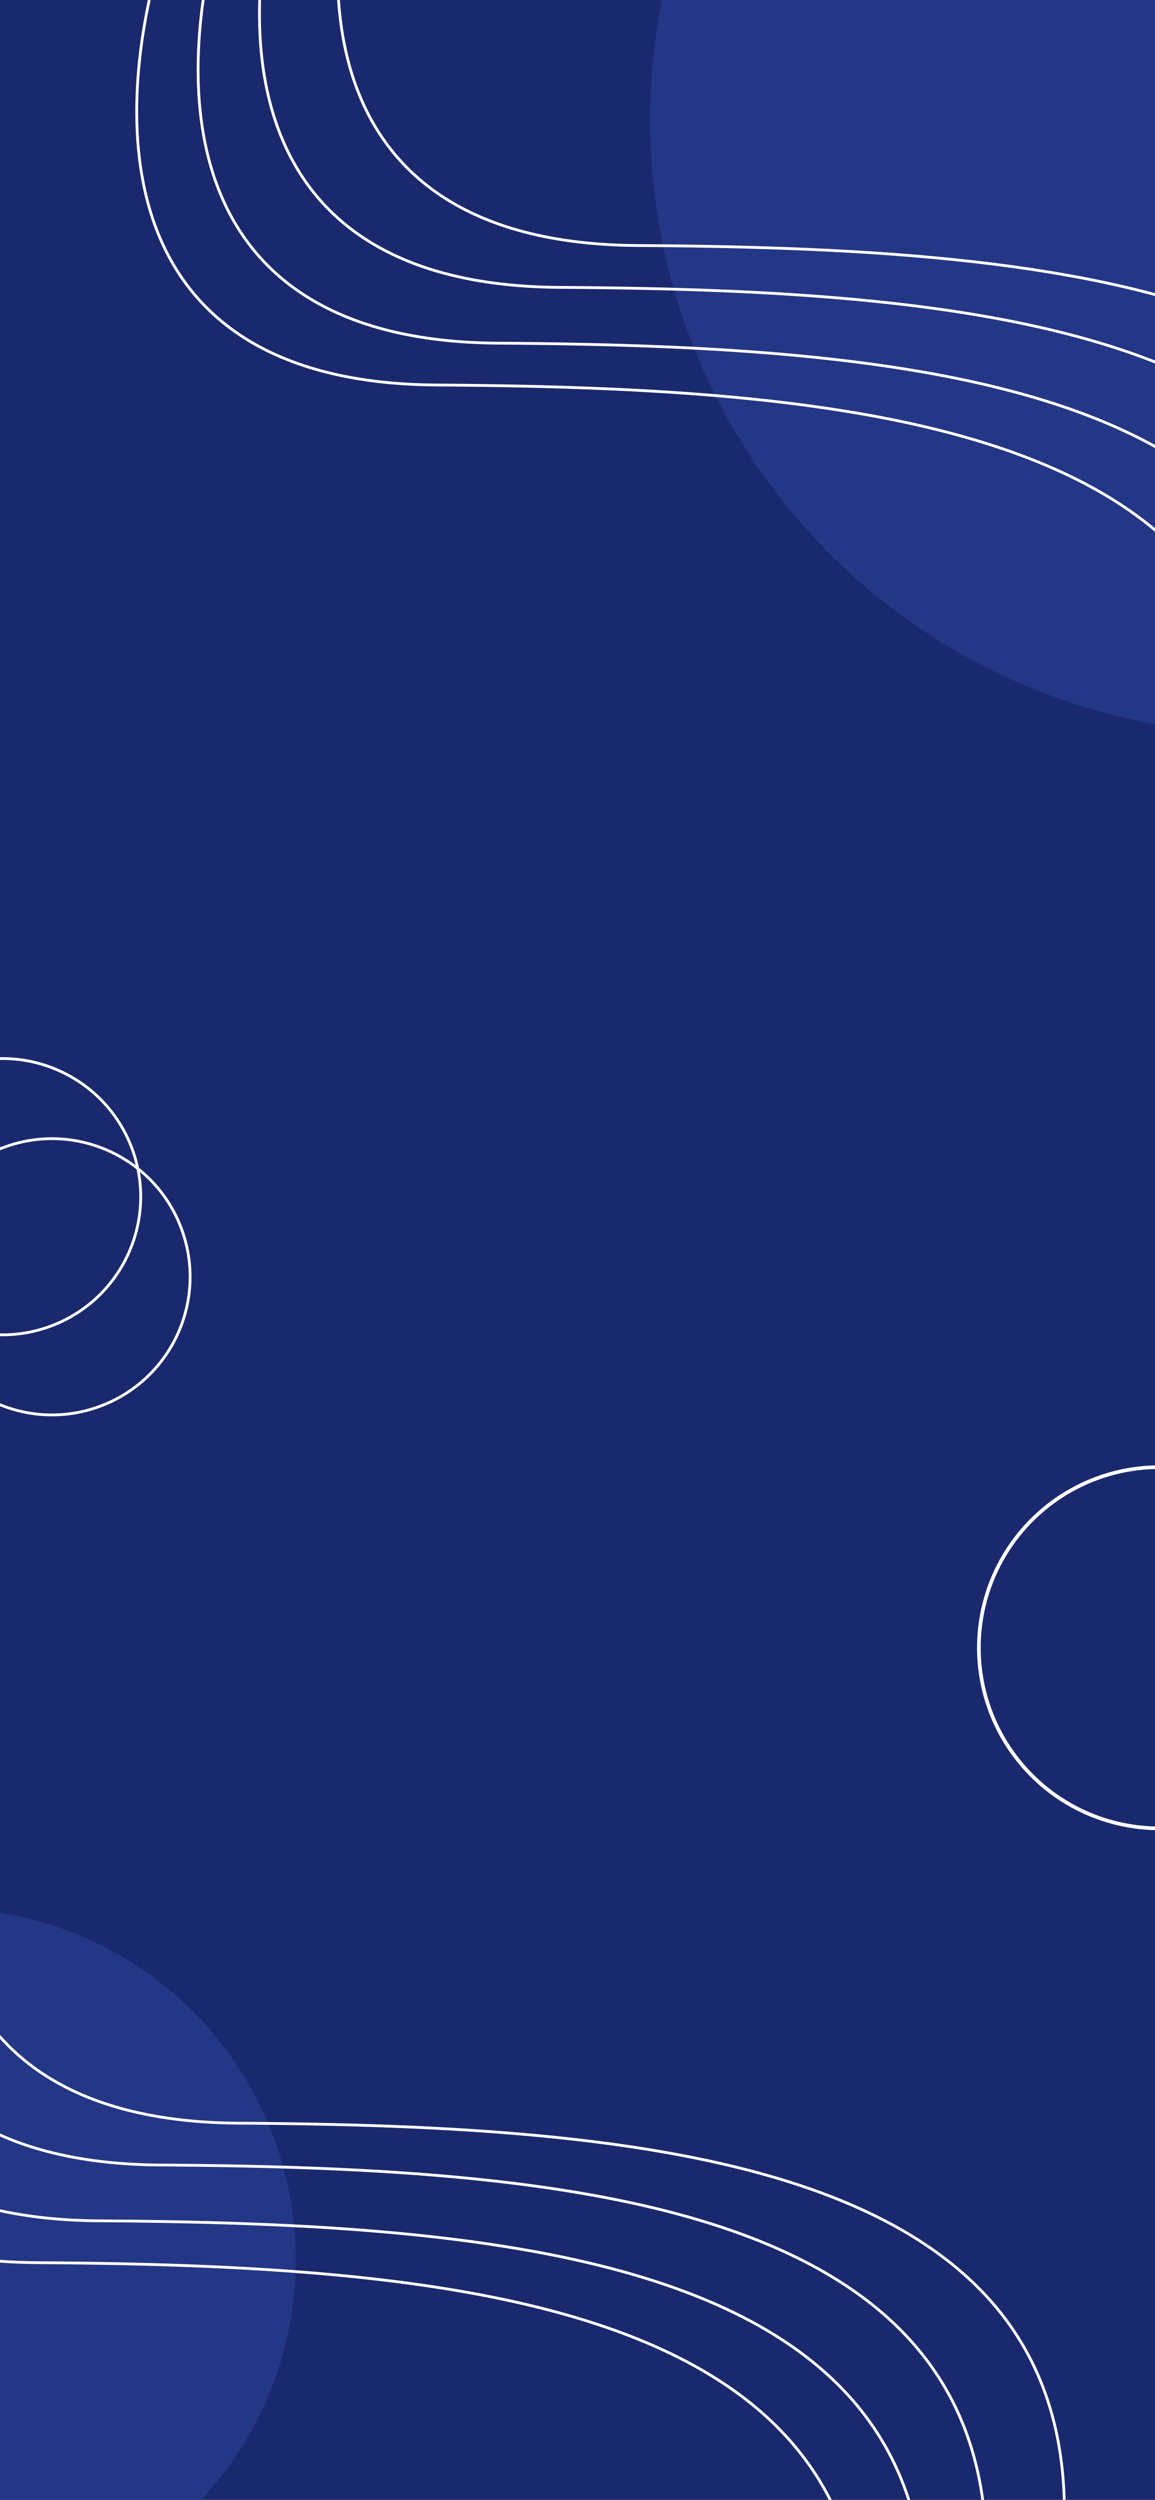 <svg width="414" height="896" viewBox="0 0 414 896" fill="none" xmlns="http://www.w3.org/2000/svg">
<rect x="0" y="0" width="414" height="896" fill="#808080" stroke="none"/>
<g clip-path="url(#clip0)">
<rect width="414" height="896" fill="#1A296E"/>
<circle cx="-20" cy="810" r="126" fill="#243686"/>
<circle cx="453" cy="43" r="220" fill="#243686"/>
<path d="M67.083 -43C41.416 17 23.383 137.2 156.583 138C323.083 139 479.583 156.5 448.583 315.5" stroke="white"/>
<path d="M89.083 -58C63.416 2 45.383 122.2 178.583 123C345.083 124 501.583 141.5 470.583 300.5" stroke="white"/>
<path d="M111.083 -78C85.416 -18 67.383 102.2 200.583 103C367.083 104 523.583 121.5 492.583 280.5" stroke="white"/>
<path d="M139.083 -93C113.416 -33 95.383 87.2 228.583 88C395.083 89 551.583 106.5 520.583 265.5" stroke="white"/>
<path d="M-75.917 630C-101.584 690 -119.617 810.2 13.583 811C180.083 812 336.583 829.5 305.583 988.5" stroke="white"/>
<path d="M-53.917 615C-79.584 675 -97.617 795.2 35.583 796C202.083 797 358.583 814.5 327.583 973.5" stroke="white"/>
<path d="M-31.917 595C-57.584 655 -75.617 775.2 57.583 776C224.083 777 380.583 794.5 349.583 953.5" stroke="white"/>
<path d="M-3.917 580C-29.584 640 -47.617 760.2 85.583 761C252.083 762 408.583 779.5 377.583 938.5" stroke="white"/>
<circle cx="0.924" cy="428.924" r="49.5" transform="rotate(-19.692 0.924 428.924)" stroke="white"/>
<circle cx="18.635" cy="457.635" r="49.5" transform="rotate(-19.692 18.635 457.635)" stroke="white"/>
<circle cx="415.596" cy="590.596" r="64.733" transform="rotate(-19.692 415.596 590.596)" stroke="white" stroke-width="1.308"/>
</g>
<defs>
<clipPath id="clip0">
<rect width="414" height="896" fill="white"/>
</clipPath>
</defs>
</svg>
